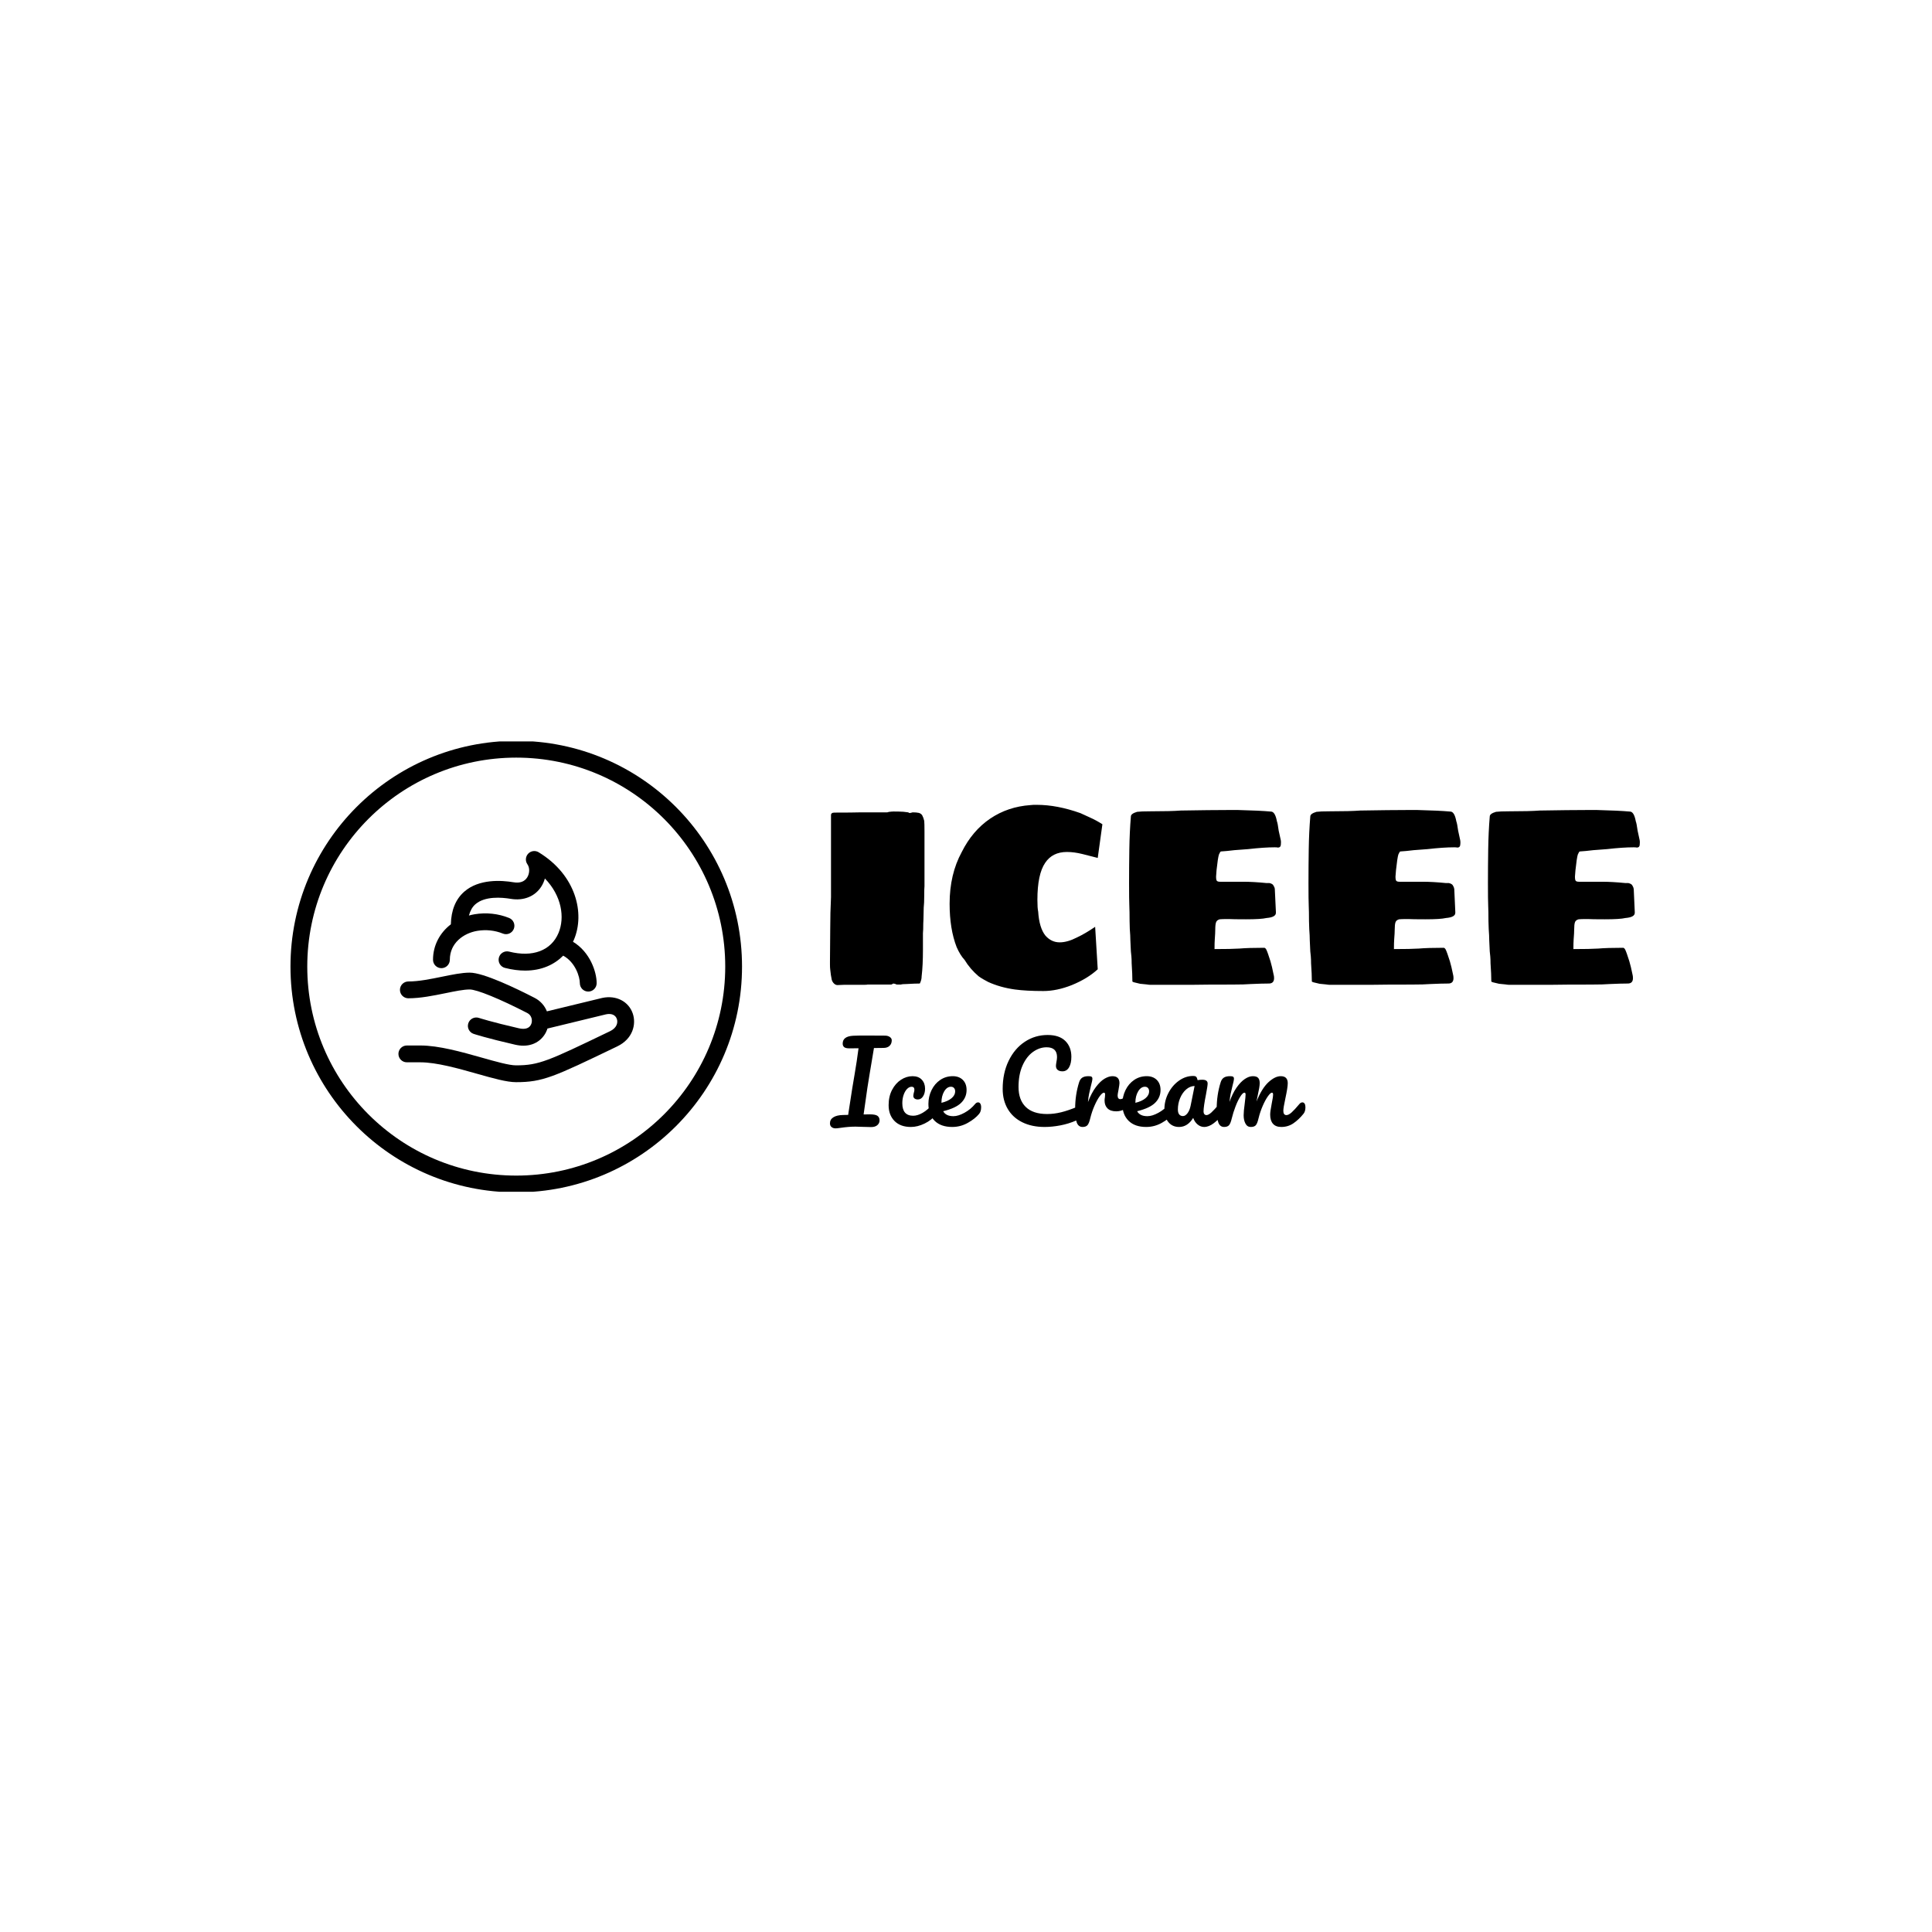 <svg xmlns="http://www.w3.org/2000/svg" version="1.1" xmlns:xlink="http://www.w3.org/1999/xlink" xmlns:svgjs="http://svgjs.dev/svgjs" width="1000" height="1000" viewBox="0 0 1000 1000"><rect width="1000" height="1000" fill="#ffffff"></rect><g transform="matrix(0.7,0,0,0.7,149.576,383.761)"><svg viewBox="0 0 396 132" data-background-color="#ffffff" preserveAspectRatio="xMidYMid meet" height="333" width="1000" xmlns="http://www.w3.org/2000/svg" xmlns:xlink="http://www.w3.org/1999/xlink"><g id="tight-bounds" transform="matrix(1,0,0,1,0.24,-0.176)"><svg viewBox="0 0 395.52 132.353" height="132.353" width="395.52"><g><svg viewBox="0 0 658.956 220.506" height="132.353" width="395.52"><g transform="matrix(1,0,0,1,263.436,31.259)"><svg viewBox="0 0 395.52 157.988" height="157.988" width="395.52"><g id="textblocktransform"><svg viewBox="0 0 395.52 157.988" height="157.988" width="395.52" id="textblock"><g><svg viewBox="0 0 395.52 90.924" height="90.924" width="395.52"><g transform="matrix(1,0,0,1,0,0)"><svg width="395.52" viewBox="2.95 -34.75 156.371 35.95" height="90.924" data-palette-color="#000000"><g class="undefined-text-0" data-fill-palette-color="primary" id="text-0"><path d="M4.4 0.05Q4.05 0.05 3.75-0.23 3.45-0.5 3.3-0.95L3.3-0.95Q3.1-1.85 3-2.95L3-2.95Q2.95-3.3 2.95-3.9L2.95-3.9 2.95-4.55 3-10.75Q3-13.9 3.15-16.95L3.15-16.95 3.15-32.75Q3.15-33.25 3.8-33.25L3.8-33.25Q7.25-33.25 8.95-33.3L8.95-33.3 13.95-33.3Q14.1-33.3 14.2-33.35 14.3-33.4 14.45-33.4L14.45-33.4Q15.1-33.5 16.25-33.45L16.25-33.45Q17.1-33.45 18.05-33.3L18.05-33.3Q18.35-33.1 18.5-33.2L18.5-33.2Q18.6-33.2 18.9-33.3L18.9-33.3Q19.65-33.3 20.08-33.2 20.5-33.1 20.75-32.75L20.75-32.75Q21-32.3 21.15-31.65L21.15-31.65Q21.2-31.15 21.2-29.55L21.2-29.55 21.2-19.8 21.2-19.05Q21.15-18.65 21.15-17.25L21.15-17.25Q21.15-15.75 21.05-14.9L21.05-14.9 21-12.65Q20.95-11.9 20.95-10.75L20.95-10.75 20.9-9.95 20.9-6.75Q20.9-3.75 20.65-1.65L20.65-1.65Q20.65-0.95 20.3-0.25L20.3-0.25Q19.4-0.25 17.7-0.15L17.7-0.15Q16.9-0.15 16.65-0.05L16.65-0.05 16.15-0.05 16-0.05Q15.65-0.05 15.65-0.15L15.65-0.15Q15.25-0.25 15.2-0.25L15.2-0.25 14.8-0.05 10.2-0.05Q10.15 0 9.4 0L9.4 0 7.5 0 5.65 0 4.4 0.05ZM44.15 1.2Q40.85 1.2 38.65 0.9L38.65 0.9Q35.8 0.5 33.5-0.55L33.5-0.55Q33.2-0.7 32.62-1.03 32.05-1.35 31.65-1.65L31.65-1.65Q30-3.05 28.95-4.8L28.95-4.8Q28.1-5.7 27.4-7.3L27.4-7.3Q26.05-10.8 26.05-15.65L26.05-15.65Q26.05-21.35 28.4-25.65L28.4-25.65Q30.45-29.75 33.87-32.08 37.3-34.4 41.65-34.7L41.65-34.7 42.25-34.75 42.9-34.75Q46.8-34.75 51.3-33.15L51.3-33.15Q51.7-32.95 53.05-32.35 54.4-31.75 55.55-31L55.55-31 54.65-24.5 51.7-25.25Q50.1-25.65 48.7-25.65L48.7-25.65Q45.9-25.65 44.5-23.55L44.5-23.55Q43-21.35 43-16.4L43-16.4Q43-14.8 43.15-14.15L43.15-14.15Q43.35-11 44.55-9.5L44.55-9.5Q45.7-8.2 47.3-8.2L47.3-8.2Q48.8-8.2 50.65-9.15L50.65-9.15Q52.25-9.9 54.15-11.2L54.15-11.2 54.65-3Q52.7-1.2 49.65 0.05L49.65 0.05Q46.75 1.2 44.15 1.2L44.15 1.2ZM64.8 0Q64.55 0 64.05-0.08 63.55-0.15 62.84-0.2L62.84-0.2 61.8-0.45Q61.55-0.5 61.42-0.58 61.3-0.65 61.34-0.7L61.34-0.7Q61.34-2 61.2-4.15L61.2-4.15Q61.2-4.9 61.15-5.48 61.09-6.05 61.05-6.45L61.05-6.45 60.95-8.6Q60.95-9.45 60.84-10.75L60.84-10.75 60.8-12.3Q60.8-14.2 60.75-15.25L60.75-15.25Q60.7-16.3 60.7-19.65L60.7-19.65Q60.7-22.8 60.75-26.15 60.8-29.5 61.05-32.5L61.05-32.5Q61.05-33.05 62.25-33.4L62.25-33.4Q63-33.5 64.75-33.5L64.75-33.5Q68.8-33.5 70.7-33.65L70.7-33.65Q76.59-33.75 79.59-33.75L79.59-33.75 81.8-33.75Q85.9-33.65 88.09-33.45L88.09-33.45Q88.9-33.45 89.25-31.55L89.25-31.55Q89.4-31.2 89.59-29.75L89.59-29.75Q89.75-29 90-27.9L90-27.9Q90.05-27.6 90.02-27.33 90-27.05 90-27L90-27Q89.94-26.5 89.45-26.5L89.45-26.5Q89.25-26.55 88.84-26.55L88.84-26.55Q86.75-26.55 83.7-26.2L83.7-26.2 81.05-26Q79.4-25.8 78.45-25.75L78.45-25.75Q78.3-25.75 78.05-25.15L78.05-25.15Q77.84-24.5 77.59-22.15L77.59-22.15 77.5-20.9Q77.5-20.25 77.65-20.08 77.8-19.9 78.3-19.9L78.3-19.9 82.75-19.9Q84.7-19.9 87.2-19.65L87.2-19.65 87.8-19.65Q88.45-19.5 88.59-19.15L88.59-19.15Q88.8-18.85 88.84-18.5L88.84-18.5 89.05-14.05 89.05-13.9Q89.05-13.05 87.25-12.9L87.25-12.9Q86.2-12.65 83.25-12.65L83.25-12.65Q80.7-12.65 79.95-12.7L79.95-12.7Q78.5-12.7 78.2-12.65L78.2-12.65Q77.65-12.5 77.5-12.08 77.34-11.65 77.34-10.65L77.34-10.65Q77.34-10 77.25-8.8L77.25-8.8Q77.2-8.2 77.2-6.9L77.2-6.9Q80.45-6.9 82-7L82-7Q83.7-7.15 86.8-7.15L86.8-7.15Q87-7.15 87.2-6.8L87.2-6.8Q87.45-6.3 88-4.55L88-4.55Q88.3-3.55 88.59-2.05L88.59-2.05Q88.7-1.7 88.7-1.3L88.7-1.3Q88.7-0.25 87.7-0.25L87.7-0.25Q86.4-0.25 84.2-0.15L84.2-0.15Q83.05-0.05 80.59-0.05L80.59-0.05Q75.34-0.05 72.7 0L72.7 0 64.8 0ZM99.44 0Q99.19 0 98.69-0.08 98.19-0.15 97.49-0.2L97.49-0.2 96.44-0.45Q96.19-0.5 96.07-0.58 95.94-0.65 95.99-0.7L95.99-0.7Q95.99-2 95.84-4.15L95.84-4.15Q95.84-4.9 95.79-5.48 95.74-6.05 95.69-6.45L95.69-6.45 95.59-8.6Q95.59-9.45 95.49-10.75L95.49-10.75 95.44-12.3Q95.44-14.2 95.39-15.25L95.39-15.25Q95.34-16.3 95.34-19.65L95.34-19.65Q95.34-22.8 95.39-26.15 95.44-29.5 95.69-32.5L95.69-32.5Q95.69-33.05 96.89-33.4L96.89-33.4Q97.64-33.5 99.39-33.5L99.39-33.5Q103.44-33.5 105.34-33.65L105.34-33.65Q111.24-33.75 114.24-33.75L114.24-33.75 116.44-33.75Q120.54-33.65 122.74-33.45L122.74-33.45Q123.54-33.45 123.89-31.55L123.89-31.55Q124.04-31.2 124.24-29.75L124.24-29.75Q124.39-29 124.64-27.9L124.64-27.9Q124.69-27.6 124.67-27.33 124.64-27.05 124.64-27L124.64-27Q124.59-26.5 124.09-26.5L124.09-26.5Q123.89-26.55 123.49-26.55L123.49-26.55Q121.39-26.55 118.34-26.2L118.34-26.2 115.69-26Q114.04-25.8 113.09-25.75L113.09-25.75Q112.94-25.75 112.69-25.15L112.69-25.15Q112.49-24.5 112.24-22.15L112.24-22.15 112.14-20.9Q112.14-20.25 112.29-20.08 112.44-19.9 112.94-19.9L112.94-19.9 117.39-19.9Q119.34-19.9 121.84-19.65L121.84-19.65 122.44-19.65Q123.09-19.5 123.24-19.15L123.24-19.15Q123.44-18.85 123.49-18.5L123.49-18.5 123.69-14.05 123.69-13.9Q123.69-13.05 121.89-12.9L121.89-12.9Q120.84-12.65 117.89-12.65L117.89-12.65Q115.34-12.65 114.59-12.7L114.59-12.7Q113.14-12.7 112.84-12.65L112.84-12.65Q112.29-12.5 112.14-12.08 111.99-11.65 111.99-10.65L111.99-10.65Q111.99-10 111.89-8.8L111.89-8.8Q111.84-8.2 111.84-6.9L111.84-6.9Q115.09-6.9 116.64-7L116.64-7Q118.34-7.15 121.44-7.15L121.44-7.15Q121.64-7.15 121.84-6.8L121.84-6.8Q122.09-6.3 122.64-4.55L122.64-4.55Q122.94-3.55 123.24-2.05L123.24-2.05Q123.34-1.7 123.34-1.3L123.34-1.3Q123.34-0.25 122.34-0.25L122.34-0.25Q121.04-0.25 118.84-0.15L118.84-0.15Q117.69-0.05 115.24-0.05L115.24-0.05Q109.99-0.05 107.34 0L107.34 0 99.44 0ZM134.09 0Q133.84 0 133.34-0.08 132.84-0.15 132.14-0.2L132.14-0.2 131.09-0.45Q130.84-0.5 130.72-0.58 130.59-0.65 130.64-0.7L130.64-0.7Q130.64-2 130.49-4.15L130.49-4.15Q130.49-4.9 130.44-5.48 130.39-6.05 130.34-6.45L130.34-6.45 130.24-8.6Q130.24-9.45 130.14-10.75L130.14-10.75 130.09-12.3Q130.09-14.2 130.04-15.25L130.04-15.25Q129.99-16.3 129.99-19.65L129.99-19.65Q129.99-22.8 130.04-26.15 130.09-29.5 130.34-32.5L130.34-32.5Q130.34-33.05 131.54-33.4L131.54-33.4Q132.29-33.5 134.04-33.5L134.04-33.5Q138.09-33.5 139.99-33.65L139.99-33.65Q145.89-33.75 148.89-33.75L148.89-33.75 151.09-33.75Q155.19-33.65 157.39-33.45L157.39-33.45Q158.19-33.45 158.54-31.55L158.54-31.55Q158.69-31.2 158.89-29.75L158.89-29.75Q159.04-29 159.29-27.9L159.29-27.9Q159.34-27.6 159.31-27.33 159.29-27.05 159.29-27L159.29-27Q159.24-26.5 158.74-26.5L158.74-26.5Q158.54-26.55 158.14-26.55L158.14-26.55Q156.04-26.55 152.99-26.2L152.99-26.2 150.34-26Q148.69-25.8 147.74-25.75L147.74-25.75Q147.59-25.75 147.34-25.15L147.34-25.15Q147.14-24.5 146.89-22.15L146.89-22.15 146.79-20.9Q146.79-20.25 146.94-20.08 147.09-19.9 147.59-19.9L147.59-19.9 152.04-19.9Q153.99-19.9 156.49-19.65L156.49-19.65 157.09-19.65Q157.74-19.5 157.89-19.15L157.89-19.15Q158.09-18.85 158.14-18.5L158.14-18.5 158.34-14.05 158.34-13.9Q158.34-13.05 156.54-12.9L156.54-12.9Q155.49-12.65 152.54-12.65L152.54-12.65Q149.99-12.65 149.24-12.7L149.24-12.7Q147.79-12.7 147.49-12.65L147.49-12.65Q146.94-12.5 146.79-12.08 146.64-11.65 146.64-10.65L146.64-10.65Q146.64-10 146.54-8.8L146.54-8.8Q146.49-8.2 146.49-6.9L146.49-6.9Q149.74-6.9 151.29-7L151.29-7Q152.99-7.15 156.09-7.15L156.09-7.15Q156.29-7.15 156.49-6.8L156.49-6.8Q156.74-6.3 157.29-4.55L157.29-4.55Q157.59-3.55 157.89-2.05L157.89-2.05Q157.99-1.7 157.99-1.3L157.99-1.3Q157.99-0.25 156.99-0.25L156.99-0.25Q155.69-0.25 153.49-0.15L153.49-0.15Q152.34-0.05 149.89-0.05L149.89-0.05Q144.64-0.05 141.99 0L141.99 0 134.09 0Z" fill="#000000" data-fill-palette-color="primary"></path></g></svg></g></svg></g><g transform="matrix(1,0,0,1,0,112.389)"><svg viewBox="0 0 232.21 45.599" height="45.599" width="232.21"><g transform="matrix(1,0,0,1,0,0)"><svg width="232.21" viewBox="-0.85 -42.4 220.48 43.3" height="45.599" data-palette-color="#646464"><path d="M24.7-42.1Q26-42.1 26.9-41.48 27.8-40.85 27.8-39.95L27.8-39.95Q27.8-38.35 26.8-37.38 25.8-36.4 23.95-36.4L23.95-36.4Q21.05-36.4 19.55-36.35L19.55-36.35Q19.45-35.75 18.65-30.95L18.65-30.95Q17.75-25.6 17.55-24.4L17.55-24.4 16.5-17.85Q15.4-10.5 14.75-5.55L14.75-5.55Q15.8-5.6 17.6-5.6L17.6-5.6Q20.25-5.6 21.2-4.9 22.15-4.2 22.15-2.8L22.15-2.8Q22.15-1.5 21.13-0.6 20.1 0.3 18.25 0.3L18.25 0.3Q17 0.3 14.3 0.2L14.3 0.2Q11.8 0.1 11 0.1L11 0.1Q7.85 0.1 4.1 0.65L4.1 0.65Q2.45 0.9 1.75 0.9L1.75 0.9Q0.65 0.9-0.1 0.3-0.85-0.3-0.85-1.45L-0.85-1.45Q-0.85-3.25 0.75-4.25 2.35-5.25 5.25-5.3L5.25-5.3 7.6-5.35 7.75-6.45Q8.95-14.45 9.5-17.75L9.5-17.75 10.6-24.3Q11.6-30.1 12.4-36.25L12.4-36.25 8.2-36.2Q6.4-36.2 5.73-36.77 5.05-37.35 5.05-38.4L5.05-38.4Q5.05-41.8 9.95-42.05L9.95-42.05Q12.25-42.15 15.55-42.15L15.55-42.15 24.7-42.1ZM36.7 0.25Q31.8 0.25 29.07-2.53 26.35-5.3 26.35-9.85L26.35-9.85Q26.35-13.9 27.95-16.95 29.55-20 32.1-21.65 34.65-23.3 37.45-23.3L37.45-23.3Q40.2-23.3 41.72-21.68 43.25-20.05 43.25-17.5L43.25-17.5Q43.25-15.4 42.32-13.95 41.4-12.5 39.9-12.5L39.9-12.5Q38.95-12.5 38.37-12.95 37.8-13.4 37.8-14.2L37.8-14.2Q37.8-14.55 37.9-15 38-15.45 38.05-15.65L38.05-15.65Q38.3-16.4 38.3-17.05L38.3-17.05Q38.3-17.7 37.97-18.05 37.65-18.4 37.05-18.4L37.05-18.4Q35.9-18.4 34.9-17.38 33.9-16.35 33.3-14.6 32.7-12.85 32.7-10.75L32.7-10.75Q32.7-4.95 37.75-4.95L37.75-4.95Q39.8-4.95 42.17-6.33 44.55-7.7 46.85-10.45L46.85-10.45Q47.45-11.15 48.2-11.15L48.2-11.15Q48.85-11.15 49.22-10.55 49.6-9.95 49.6-8.9L49.6-8.9Q49.6-7 48.65-5.8L48.65-5.8Q46.3-2.9 43.02-1.33 39.75 0.25 36.7 0.25L36.7 0.25ZM67.84-11.15Q68.5-11.15 68.87-10.55 69.25-9.95 69.25-8.9L69.25-8.9Q69.25-6.9 68.3-5.8L68.3-5.8Q66.45-3.55 63.07-1.65 59.7 0.25 55.85 0.25L55.85 0.25Q50.6 0.25 47.7-2.6 44.8-5.45 44.8-10.4L44.8-10.4Q44.8-13.85 46.25-16.82 47.7-19.8 50.27-21.55 52.85-23.3 56.1-23.3L56.1-23.3Q59-23.3 60.75-21.58 62.5-19.85 62.5-16.9L62.5-16.9Q62.5-13.45 60.02-10.98 57.55-8.5 51.65-7.05L51.65-7.05Q52.9-4.75 56.4-4.75L56.4-4.75Q58.65-4.75 61.52-6.33 64.4-7.9 66.5-10.45L66.5-10.45Q67.09-11.15 67.84-11.15L67.84-11.15ZM55.25-18.4Q53.4-18.4 52.12-16.25 50.85-14.1 50.85-11.05L50.85-11.05 50.85-10.95Q53.8-11.65 55.5-13.05 57.2-14.45 57.2-16.3L57.2-16.3Q57.2-17.25 56.67-17.82 56.15-18.4 55.25-18.4L55.25-18.4ZM98.69 0.25Q92.74 0.25 88.34-1.93 83.94-4.1 81.59-8.1 79.24-12.1 79.24-17.4L79.24-17.4Q79.24-24.75 82.02-30.45 84.79-36.15 89.54-39.28 94.29-42.4 100.09-42.4L100.09-42.4Q105.49-42.4 108.29-39.63 111.09-36.85 111.09-32.3L111.09-32.3Q111.09-29.25 110.02-27.4 108.94-25.55 106.94-25.55L106.94-25.55Q105.54-25.55 104.74-26.2 103.94-26.85 103.94-28.1L103.94-28.1Q103.94-28.55 104.14-29.75L104.14-29.75Q104.44-31.25 104.44-32.15L104.44-32.15Q104.44-36.7 99.59-36.7L99.59-36.7Q96.29-36.7 93.29-34.55 90.29-32.4 88.44-28.23 86.59-24.05 86.59-18.3L86.59-18.3Q86.59-12.3 89.94-9.03 93.29-5.75 99.84-5.75L99.84-5.75Q103.09-5.75 106.42-6.58 109.74-7.4 113.79-9.1L113.79-9.1Q114.54-9.4 115.04-9.4L115.04-9.4Q115.84-9.4 116.24-8.8 116.64-8.2 116.64-7.25L116.64-7.25Q116.64-4.2 113.34-2.75L113.34-2.75Q109.79-1.2 105.97-0.48 102.14 0.25 98.69 0.25L98.69 0.25ZM116.29 0.25Q114.39 0.25 113.61-1.75 112.84-3.75 112.84-8.15L112.84-8.15Q112.84-14.65 114.69-20.5L114.69-20.5Q115.14-21.95 116.16-22.63 117.19-23.3 119.04-23.3L119.04-23.3Q120.04-23.3 120.44-23.05 120.84-22.8 120.84-22.1L120.84-22.1Q120.84-21.3 120.09-18.5L120.09-18.5Q119.59-16.5 119.29-15 118.99-13.5 118.79-11.3L118.79-11.3Q120.44-15.6 122.49-18.3 124.54-21 126.51-22.15 128.49-23.3 130.14-23.3L130.14-23.3Q133.39-23.3 133.39-20.05L133.39-20.05Q133.39-19.4 132.94-16.9L132.94-16.9Q132.54-14.9 132.54-14.4L132.54-14.4Q132.54-12.65 133.79-12.65L133.79-12.65Q135.19-12.65 137.39-14.85L137.39-14.85Q138.04-15.5 138.74-15.5L138.74-15.5Q139.39-15.5 139.76-14.93 140.14-14.35 140.14-13.4L140.14-13.4Q140.14-11.55 139.14-10.5L139.14-10.5Q137.74-9.05 135.86-8.03 133.99-7 131.89-7L131.89-7Q129.24-7 127.86-8.35 126.49-9.7 126.49-12L126.49-12Q126.49-12.75 126.64-13.5L126.64-13.5Q126.74-14.5 126.74-14.85L126.74-14.85Q126.74-15.65 126.19-15.65L126.19-15.65Q125.44-15.65 124.21-13.98 122.99-12.3 121.79-9.55 120.59-6.8 119.84-3.75L119.84-3.75Q119.29-1.4 118.56-0.58 117.84 0.25 116.29 0.25L116.29 0.25ZM157.79-11.15Q158.44-11.15 158.81-10.55 159.19-9.95 159.19-8.9L159.19-8.9Q159.19-6.9 158.24-5.8L158.24-5.8Q156.39-3.55 153.01-1.65 149.64 0.25 145.78 0.25L145.78 0.25Q140.53 0.25 137.64-2.6 134.74-5.45 134.74-10.4L134.74-10.4Q134.74-13.85 136.19-16.82 137.64-19.8 140.21-21.55 142.78-23.3 146.03-23.3L146.03-23.3Q148.94-23.3 150.69-21.58 152.44-19.85 152.44-16.9L152.44-16.9Q152.44-13.45 149.96-10.98 147.49-8.5 141.59-7.05L141.59-7.05Q142.84-4.75 146.34-4.75L146.34-4.75Q148.59-4.75 151.46-6.33 154.34-7.9 156.44-10.45L156.44-10.45Q157.04-11.15 157.79-11.15L157.79-11.15ZM145.19-18.4Q143.34-18.4 142.06-16.25 140.78-14.1 140.78-11.05L140.78-11.05 140.78-10.95Q143.74-11.65 145.44-13.05 147.14-14.45 147.14-16.3L147.14-16.3Q147.14-17.25 146.61-17.82 146.09-18.4 145.19-18.4L145.19-18.4ZM161.03 0.25Q157.93 0.25 156.08-2 154.23-4.25 154.23-7.9L154.23-7.9Q154.23-11.9 156.08-15.48 157.93-19.05 161.01-21.23 164.08-23.4 167.53-23.4L167.53-23.4Q168.63-23.4 169.01-22.98 169.38-22.55 169.63-21.45L169.63-21.45Q170.68-21.65 171.83-21.65L171.83-21.65Q174.28-21.65 174.28-19.9L174.28-19.9Q174.28-18.85 173.53-14.9L173.53-14.9Q172.38-9.15 172.38-6.9L172.38-6.9Q172.38-6.15 172.76-5.7 173.13-5.25 173.73-5.25L173.73-5.25Q174.68-5.25 176.03-6.48 177.38-7.7 179.68-10.45L179.68-10.45Q180.28-11.15 181.03-11.15L181.03-11.15Q181.68-11.15 182.06-10.55 182.43-9.95 182.43-8.9L182.43-8.9Q182.43-6.9 181.48-5.8L181.48-5.8Q179.43-3.25 177.13-1.5 174.83 0.25 172.68 0.25L172.68 0.25Q171.03 0.25 169.66-0.88 168.28-2 167.58-3.95L167.58-3.95Q164.98 0.25 161.03 0.25L161.03 0.25ZM162.83-4.8Q163.93-4.8 164.93-6.1 165.93-7.4 166.38-9.55L166.38-9.55 168.23-18.75Q166.13-18.7 164.36-17.18 162.58-15.65 161.53-13.15 160.48-10.65 160.48-7.85L160.48-7.85Q160.48-6.3 161.11-5.55 161.73-4.8 162.83-4.8L162.83-4.8ZM181.93 0.25Q180.03 0.25 179.26-1.75 178.48-3.75 178.48-8.15L178.48-8.15Q178.48-14.65 180.33-20.5L180.33-20.5Q180.78-21.95 181.81-22.63 182.83-23.3 184.68-23.3L184.68-23.3Q185.68-23.3 186.08-23.05 186.48-22.8 186.48-22.1L186.48-22.1Q186.48-21.3 185.73-18.5L185.73-18.5Q185.23-16.5 184.93-15.03 184.63-13.55 184.43-11.35L184.43-11.35Q185.78-15.25 187.66-17.95 189.53-20.65 191.51-21.98 193.48-23.3 195.23-23.3L195.23-23.3Q196.98-23.3 197.71-22.5 198.43-21.7 198.43-20.05L198.43-20.05Q198.43-18.45 197.48-14.25L197.48-14.25Q197.08-12.45 196.93-11.55L196.93-11.55Q199.43-17.7 202.48-20.5 205.53-23.3 208.18-23.3L208.18-23.3Q211.43-23.3 211.43-20.05L211.43-20.05Q211.43-18.1 210.33-13L210.33-13Q209.38-8.65 209.38-7.25L209.38-7.25Q209.38-5.25 210.83-5.25L210.83-5.25Q211.83-5.25 213.21-6.48 214.58-7.7 216.88-10.45L216.88-10.45Q217.48-11.15 218.23-11.15L218.23-11.15Q218.88-11.15 219.26-10.55 219.63-9.95 219.63-8.9L219.63-8.9Q219.63-6.9 218.68-5.8L218.68-5.8Q216.53-3.15 214.06-1.45 211.58 0.25 208.43 0.25L208.43 0.25Q205.88 0.25 204.58-1.23 203.28-2.7 203.28-5.5L203.28-5.5Q203.28-6.9 203.98-10.5L203.98-10.5Q204.63-13.65 204.63-14.85L204.63-14.85Q204.63-15.65 204.08-15.65L204.08-15.65Q203.43-15.65 202.23-13.98 201.03-12.3 199.83-9.55 198.63-6.8 197.88-3.75L197.88-3.75Q197.33-1.35 196.61-0.55 195.88 0.25 194.28 0.25L194.28 0.25Q192.63 0.25 191.81-1.33 190.98-2.9 190.98-5.15L190.98-5.15Q190.98-7.05 191.48-10.65L191.48-10.65Q191.88-13.85 191.88-14.85L191.88-14.85Q191.88-15.65 191.33-15.65L191.33-15.65Q190.58-15.65 189.43-13.85 188.28-12.05 187.21-9.25 186.13-6.45 185.48-3.75L185.48-3.75Q184.93-1.4 184.21-0.58 183.48 0.25 181.93 0.25L181.93 0.25Z" opacity="1" transform="matrix(1,0,0,1,0,0)" fill="#000000" class="undefined-text-1" data-fill-palette-color="secondary" id="text-1"></path></svg></g></svg></g></svg></g></svg></g><g><svg viewBox="0 0 220.506 220.506" height="220.506" width="220.506"><g><svg></svg></g><g id="icon-0"><svg viewBox="0 0 220.506 220.506" height="220.506" width="220.506"><g><path d="M0 110.253c0-60.891 49.362-110.253 110.253-110.253 60.891 0 110.253 49.362 110.253 110.253 0 60.891-49.362 110.253-110.253 110.253-60.891 0-110.253-49.362-110.253-110.253zM110.253 212.307c56.363 0 102.054-45.691 102.054-102.054 0-56.363-45.691-102.054-102.054-102.053-56.363 0-102.054 45.691-102.053 102.053 0 56.363 45.691 102.054 102.053 102.054z" data-fill-palette-color="accent" fill="#000000" stroke="transparent"></path></g><g transform="matrix(1,0,0,1,52.714,53.819)"><svg viewBox="0 0 115.079 112.868" height="112.868" width="115.079"><g><svg xmlns="http://www.w3.org/2000/svg" xmlns:xlink="http://www.w3.org/1999/xlink" version="1.1" x="0" y="0" viewBox="28.983 29.389 42.034 41.226" enable-background="new 0 0 100 100" xml:space="preserve" height="112.868" width="115.079" class="icon-s-0" data-fill-palette-color="accent" id="s-0"><path d="M70.782 58.37c-0.739-2.163-2.962-3.309-5.438-2.782l-9.879 2.396c-0.396-1.001-1.145-1.868-2.184-2.402-3.265-1.682-9.111-4.503-11.586-4.503-1.385 0-3.097 0.351-4.908 0.721-2.05 0.42-4.17 0.854-6.033 0.854-0.829 0-1.5 0.672-1.5 1.5s0.671 1.5 1.5 1.5c2.168 0 4.541-0.485 6.635-0.914 1.658-0.34 3.226-0.66 4.307-0.66 1.266 0 5.37 1.676 10.279 4.204 0.775 0.399 0.947 1.288 0.715 1.921-0.284 0.78-1.07 1.062-2.211 0.802-4.944-1.136-7.113-1.848-7.135-1.854-0.784-0.262-1.635 0.166-1.895 0.952-0.261 0.786 0.164 1.634 0.951 1.896 0.091 0.03 2.295 0.757 7.406 1.931 0.523 0.12 1.012 0.175 1.463 0.175 2.322 0 3.716-1.443 4.238-2.869 0.021-0.062 0.029-0.124 0.049-0.186l10.453-2.537c0.963-0.206 1.687 0.104 1.934 0.826 0.216 0.633 0.027 1.583-1.217 2.182l-0.299 0.144c-10.72 5.156-12.367 5.948-16.473 5.948-1.232 0-3.604-0.67-6.113-1.38-3.588-1.014-7.654-2.163-10.955-2.163h-2.403c-0.829 0-1.5 0.672-1.5 1.5s0.671 1.5 1.5 1.5h2.403c2.886 0 6.739 1.089 10.139 2.05 2.834 0.802 5.281 1.493 6.93 1.493 4.789 0 6.771-0.953 17.773-6.245l0.298-0.144C70.833 62.874 71.422 60.243 70.782 58.37zM36.652 50.28c0.829 0 1.5-0.672 1.5-1.5 0-2.996 2.46-4.748 4.897-5.154 1.554-0.26 3.13-0.092 4.56 0.484 0.767 0.311 1.643-0.061 1.952-0.829s-0.062-1.643-0.83-1.952c-1.94-0.783-4.075-1.011-6.175-0.662-0.342 0.057-0.672 0.135-0.996 0.224 0.221-0.835 0.589-1.517 1.141-2.001 1.695-1.488 4.691-1.247 6.326-0.972 2.305 0.388 4.348-0.445 5.465-2.229 0.275-0.439 0.479-0.915 0.614-1.406 2.996 3.083 3.593 6.958 2.429 9.726-1.322 3.144-4.617 4.385-8.814 3.318-0.803-0.201-1.619 0.282-1.822 1.085-0.204 0.804 0.281 1.619 1.085 1.823 1.301 0.33 2.499 0.479 3.599 0.479 2.992 0 5.241-1.105 6.791-2.665 2.194 1.195 2.967 3.81 2.967 4.906 0 0.828 0.672 1.5 1.5 1.5 0.829 0 1.5-0.672 1.5-1.5 0-2.004-1.172-5.548-4.223-7.384 0.062-0.133 0.127-0.266 0.184-0.399 1.948-4.634 0.409-11.468-6.303-15.562-0.608-0.374-1.395-0.265-1.879 0.258-0.486 0.521-0.538 1.312-0.125 1.892 0.43 0.605 0.411 1.609-0.045 2.337-0.472 0.752-1.309 1.053-2.424 0.863-2.158-0.364-6.174-0.63-8.803 1.676-1.536 1.347-2.332 3.309-2.388 5.825-1.978 1.511-3.183 3.773-3.183 6.32C35.152 49.608 35.824 50.28 36.652 50.28z" fill="#000000" data-fill-palette-color="accent"></path></svg></g></svg></g></svg></g></svg></g></svg></g><defs></defs></svg><rect width="395.52" height="132.353" fill="none" stroke="none" visibility="hidden"></rect></g></svg></g></svg>